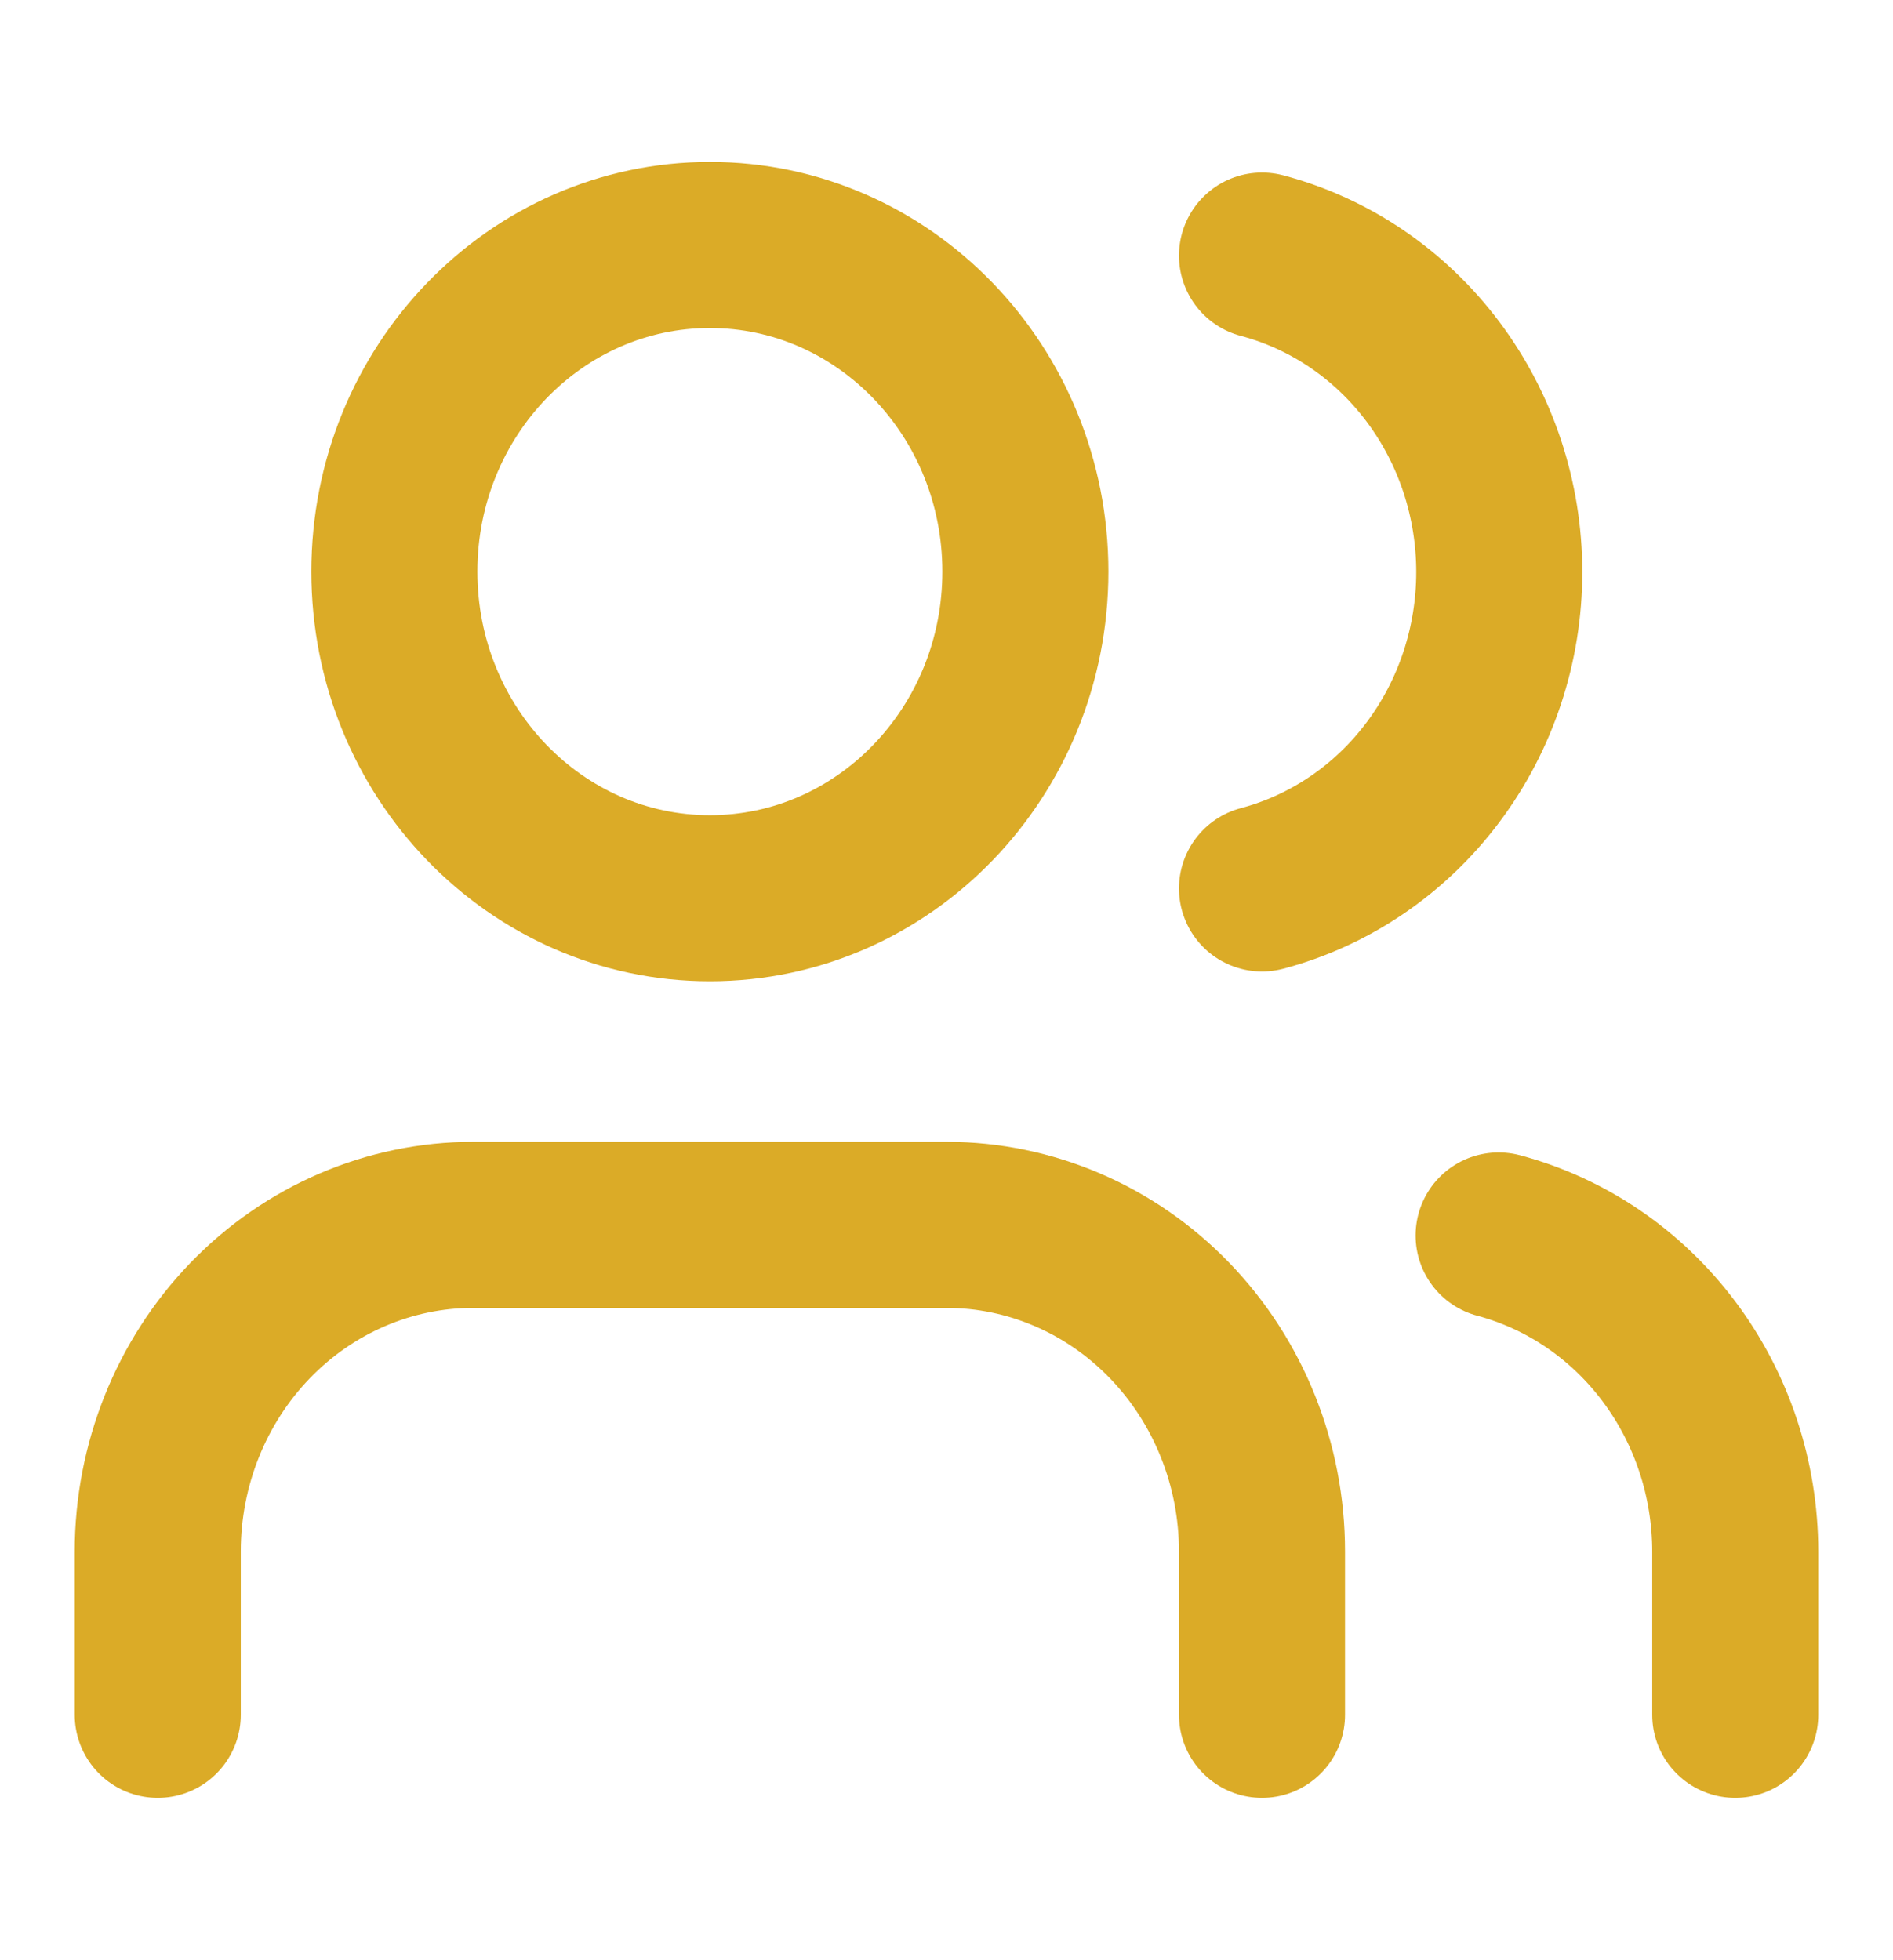 <svg width="57" height="59" viewBox="0 0 57 59" fill="none" xmlns="http://www.w3.org/2000/svg">
<path d="M38 51.625V46.708C38 44.1 36.999 41.599 35.218 39.755C33.436 37.911 31.02 36.875 28.5 36.875H14.25C11.73 36.875 9.314 37.911 7.532 39.755C5.751 41.599 4.75 44.1 4.75 46.708V51.625" stroke="#DBAB27" stroke-width="5" stroke-linecap="round" stroke-linejoin="round"/>
<path d="M21.375 27.042C26.622 27.042 30.875 22.639 30.875 17.208C30.875 11.777 26.622 7.375 21.375 7.375C16.128 7.375 11.875 11.777 11.875 17.208C11.875 22.639 16.128 27.042 21.375 27.042Z" stroke="#DBAB27" stroke-width="5" stroke-linecap="round" stroke-linejoin="round"/>
<path d="M52.25 51.625V46.708C52.248 44.53 51.548 42.413 50.258 40.691C48.969 38.969 47.163 37.739 45.125 37.195" stroke="#DBAB27" stroke-width="5" stroke-linecap="round" stroke-linejoin="round"/>
<path d="M38 7.695C40.044 8.236 41.855 9.466 43.148 11.191C44.442 12.916 45.144 15.037 45.144 17.221C45.144 19.404 44.442 21.525 43.148 23.25C41.855 24.975 40.044 26.205 38 26.747" stroke="#DBAB27" stroke-width="5" stroke-linecap="round" stroke-linejoin="round"/>
</svg>
